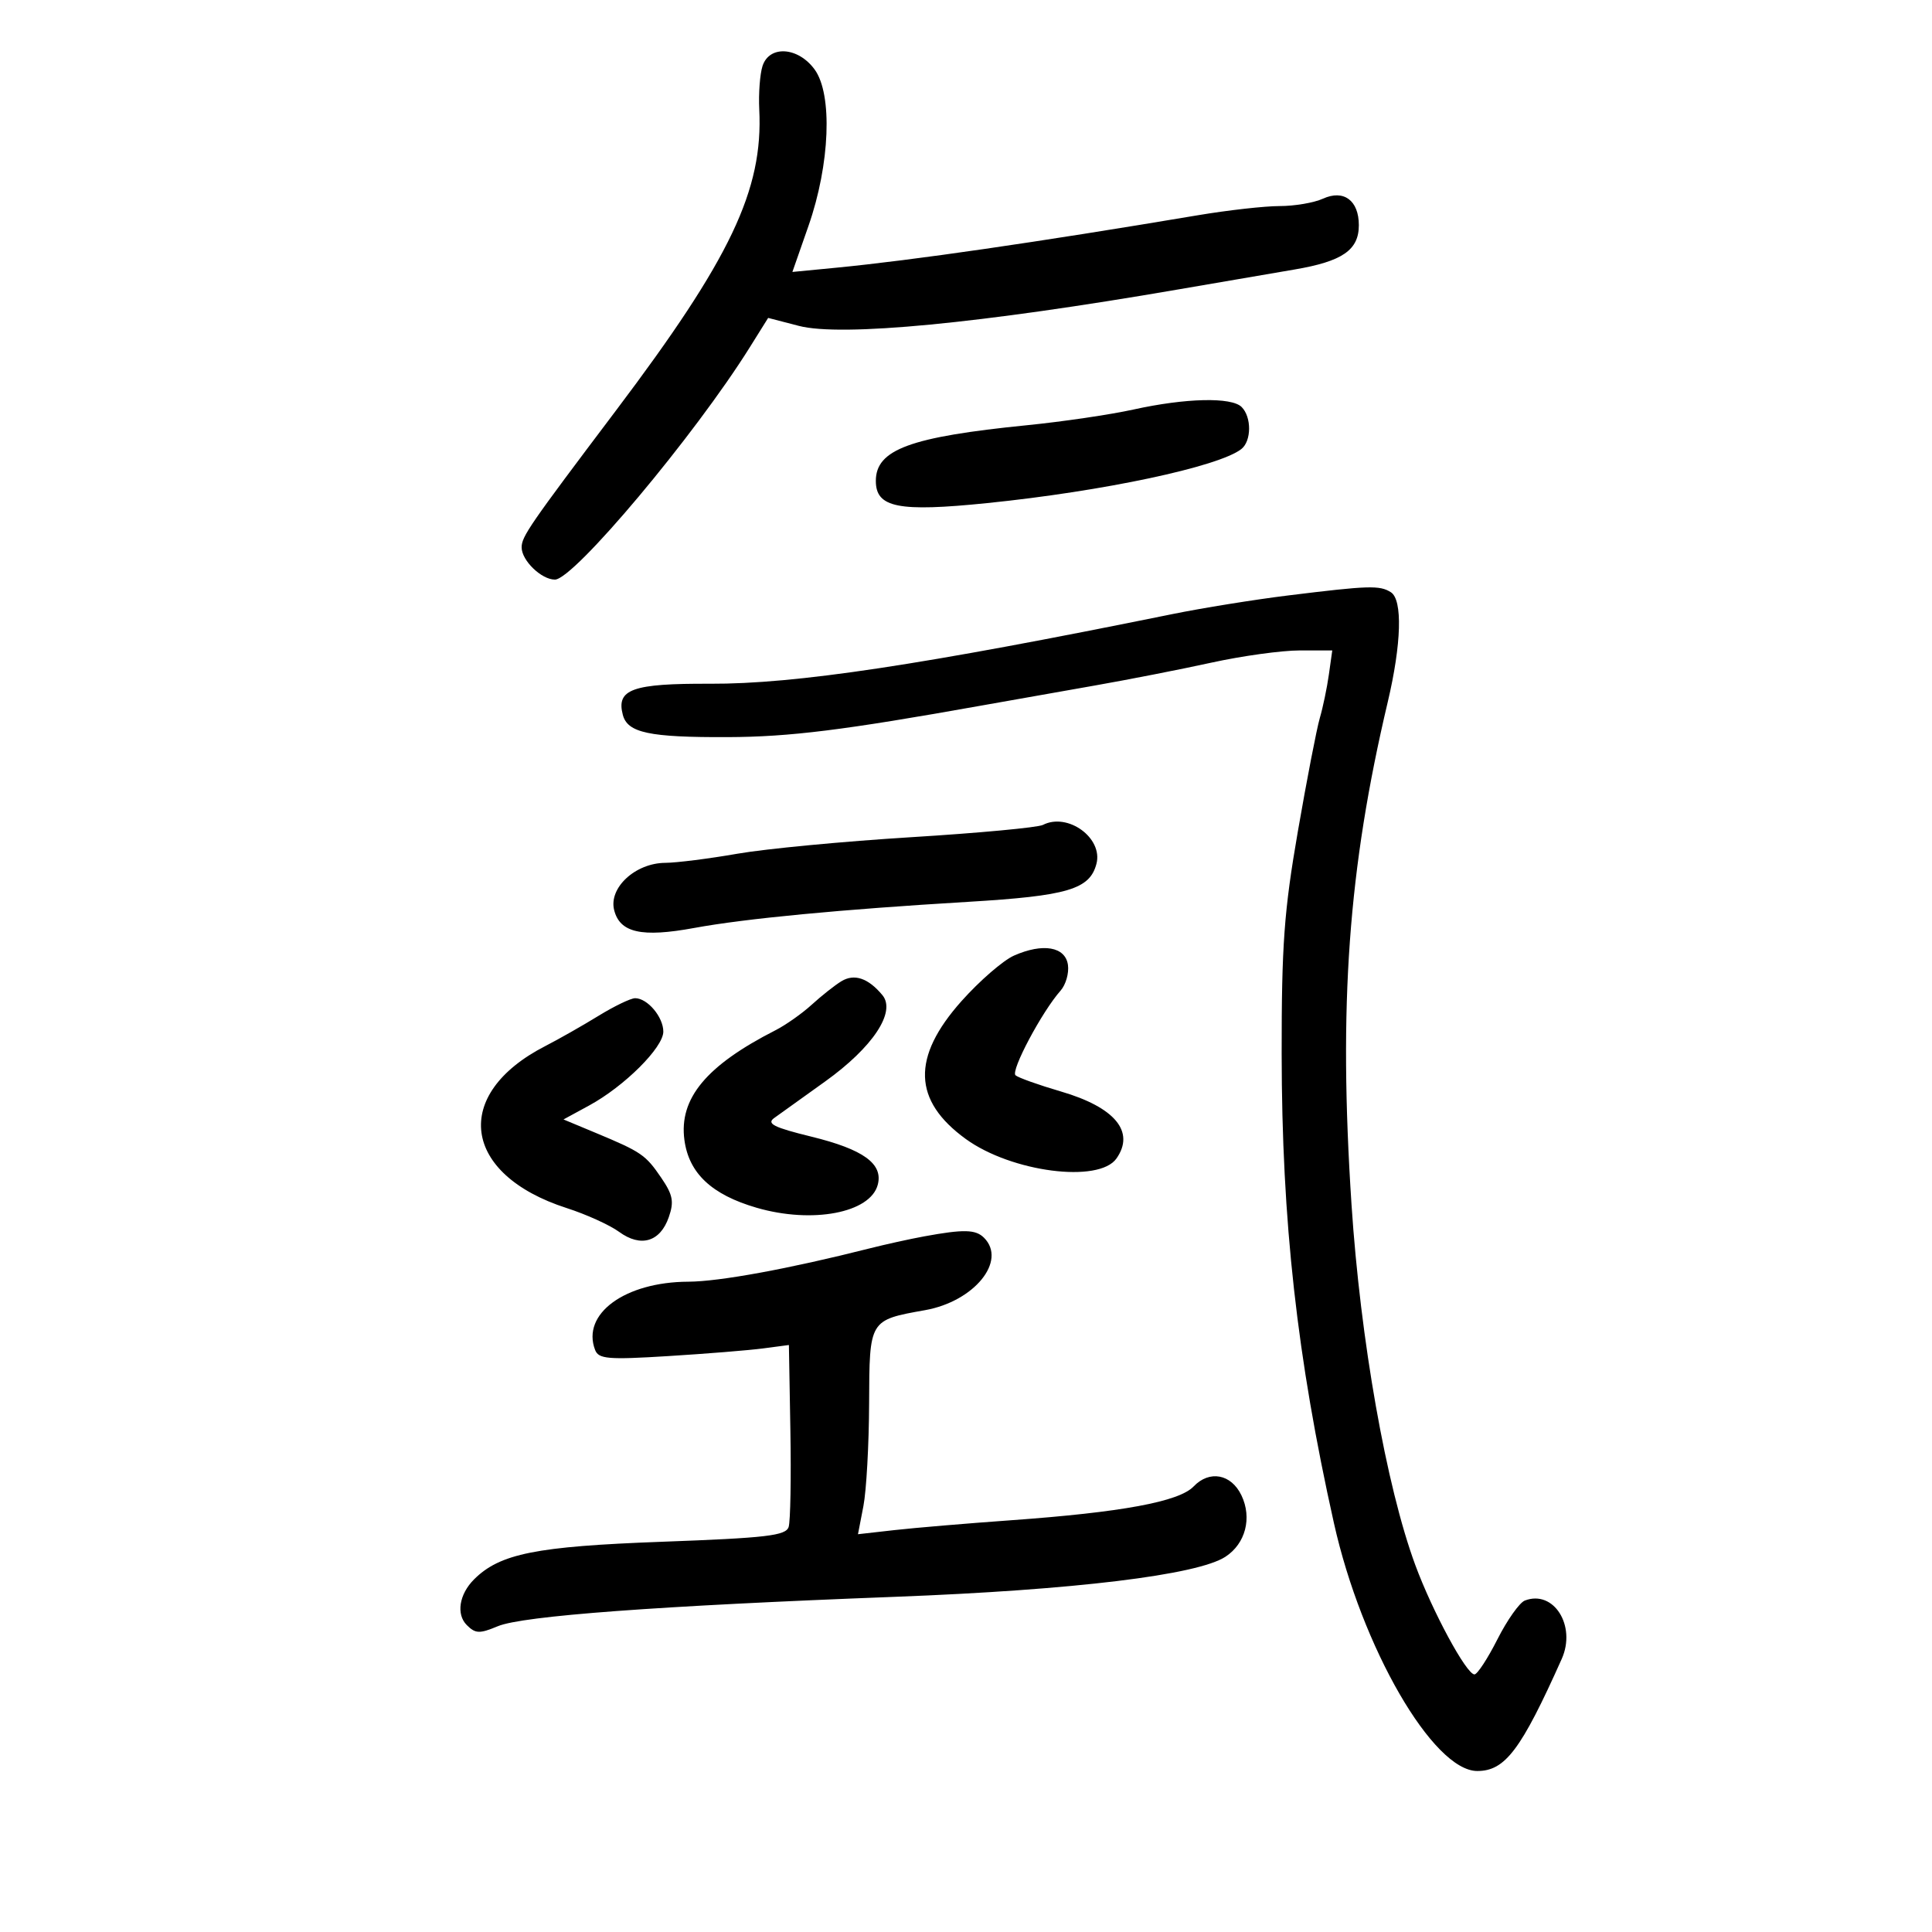 <svg xmlns="http://www.w3.org/2000/svg" width="300" height="300" viewBox="0 0 300 300" version="1.1">
	<path d="M 118.404 10.250 C 118.003 11.488, 117.774 14.525, 117.897 17 C 118.519 29.497, 113.449 40.149, 95.649 63.743 C 82.197 81.574, 81 83.311, 81 84.999 C 81 87.032, 84.066 90, 86.167 90 C 89.092 90, 107.870 67.616, 116.424 53.933 L 119.279 49.365 124.049 50.603 C 130.647 52.314, 152.218 50.241, 183 44.936 C 189.325 43.846, 197.425 42.458, 201 41.851 C 208.453 40.585, 211 38.832, 211 34.967 C 211 31.117, 208.650 29.383, 205.423 30.853 C 204.039 31.484, 201.015 31.999, 198.703 31.998 C 196.391 31.997, 190.675 32.639, 186 33.424 C 161.035 37.619, 141.718 40.420, 129.771 41.577 L 123.042 42.228 125.540 35.080 C 128.885 25.505, 129.310 14.633, 126.490 10.781 C 123.925 7.278, 119.464 6.985, 118.404 10.250 M 176 63.592 C 172.425 64.380, 165 65.475, 159.500 66.025 C 141.331 67.842, 136 69.805, 136 74.676 C 136 78.833, 139.484 79.526, 153.295 78.119 C 171.337 76.281, 189.243 72.474, 192.750 69.732 C 194.338 68.491, 194.367 64.767, 192.800 63.200 C 191.233 61.633, 184.133 61.799, 176 63.592 M 200 92.464 C 194.775 93.108, 186.675 94.414, 182 95.365 C 143.061 103.283, 123.516 106.227, 110.260 106.171 C 98.205 106.120, 95.670 107.022, 96.709 110.993 C 97.441 113.793, 100.795 114.507, 113 114.460 C 122.656 114.422, 130.974 113.387, 152.500 109.541 C 156.900 108.755, 164.775 107.363, 170 106.447 C 175.225 105.531, 183.381 103.930, 188.124 102.891 C 192.867 101.851, 199.026 101, 201.811 101 L 206.874 101 206.346 104.750 C 206.055 106.813, 205.422 109.850, 204.938 111.500 C 204.455 113.150, 202.921 121.071, 201.530 129.101 C 199.391 141.446, 199.002 146.778, 199.016 163.601 C 199.037 189.623, 201.396 210.813, 207.130 236.500 C 211.447 255.839, 222.527 275, 229.393 275 C 233.715 275, 236.188 271.718, 242.501 257.606 C 244.808 252.449, 241.253 246.814, 236.777 248.532 C 235.949 248.850, 234.032 251.560, 232.517 254.555 C 231.001 257.550, 229.398 260, 228.954 260 C 227.709 260, 222.428 250.236, 219.760 243 C 215.262 230.803, 211.242 208.062, 209.860 187 C 207.830 156.054, 209.353 134.959, 215.491 109 C 217.625 99.975, 217.817 93.129, 215.970 91.960 C 214.233 90.862, 212.552 90.915, 200 92.464 M 161.945 128.091 C 161.150 128.497, 151.950 129.356, 141.500 129.999 C 131.050 130.642, 118.900 131.797, 114.500 132.566 C 110.100 133.334, 105.063 133.971, 103.306 133.982 C 98.661 134.008, 94.496 137.854, 95.364 141.313 C 96.249 144.841, 99.632 145.598, 107.793 144.094 C 115.707 142.636, 130.579 141.217, 150.309 140.038 C 165.798 139.112, 169.218 138.099, 170.256 134.129 C 171.303 130.124, 165.794 126.122, 161.945 128.091 M 157.447 148.386 C 155.767 149.129, 152.100 152.312, 149.296 155.457 C 141.525 164.176, 141.739 170.901, 149.977 176.869 C 157.079 182.013, 170.651 183.764, 173.368 179.885 C 176.279 175.729, 173.134 171.940, 164.734 169.484 C 161.305 168.482, 158.136 167.352, 157.692 166.973 C 156.896 166.294, 161.795 157.083, 164.680 153.832 C 165.495 152.915, 166.012 151.115, 165.830 149.832 C 165.429 146.996, 161.942 146.395, 157.447 148.386 M 130.646 152.369 C 129.627 152.991, 127.561 154.625, 126.055 156 C 124.549 157.375, 122.008 159.167, 120.408 159.981 C 109.666 165.452, 105.412 170.578, 106.274 177.009 C 106.969 182.189, 110.507 185.510, 117.493 187.541 C 126.146 190.056, 135.155 188.340, 136.301 183.957 C 137.151 180.706, 134.069 178.477, 125.983 176.496 C 120.148 175.066, 118.990 174.485, 120.217 173.603 C 121.062 172.996, 124.621 170.444, 128.127 167.932 C 135.536 162.621, 139.180 157.126, 137.018 154.522 C 134.823 151.877, 132.654 151.144, 130.646 152.369 M 92.916 157.750 C 90.454 159.262, 86.745 161.369, 84.674 162.432 C 70.079 169.921, 71.723 182.354, 88 187.590 C 91.025 188.563, 94.686 190.225, 96.136 191.283 C 99.498 193.738, 102.508 192.849, 103.848 189.006 C 104.689 186.594, 104.488 185.542, 102.682 182.890 C 100.247 179.316, 99.603 178.875, 92.500 175.912 L 87.500 173.827 91.478 171.663 C 96.946 168.690, 103 162.661, 103 160.189 C 103 157.921, 100.537 155, 98.624 155 C 97.946 155, 95.377 156.238, 92.916 157.750 M 143.500 191.984 C 141.300 192.387, 137.475 193.230, 135 193.857 C 122.530 197.015, 111.709 199.002, 106.876 199.022 C 97.032 199.062, 90.259 204.021, 92.406 209.616 C 92.949 211.030, 94.398 211.152, 103.764 210.573 C 109.669 210.208, 116.300 209.672, 118.500 209.381 L 122.500 208.852 122.731 222.176 C 122.859 229.504, 122.737 236.220, 122.462 237.099 C 122.036 238.458, 119.077 238.804, 102.747 239.406 C 83.211 240.125, 77.608 241.249, 73.605 245.252 C 71.302 247.555, 70.808 250.665, 72.480 252.338 C 73.826 253.684, 74.457 253.707, 77.303 252.518 C 81.151 250.910, 102.158 249.355, 139 247.952 C 166.789 246.893, 185.960 244.567, 190.293 241.727 C 193.408 239.687, 194.445 235.702, 192.772 232.201 C 191.181 228.872, 187.798 228.242, 185.342 230.818 C 183.091 233.180, 174.156 234.833, 157 236.063 C 150.125 236.555, 141.963 237.245, 138.863 237.596 L 133.226 238.233 134.069 233.866 C 134.533 231.465, 134.932 224.285, 134.956 217.911 C 135.005 204.913, 134.957 204.993, 143.661 203.438 C 151.281 202.076, 156.392 195.792, 152.800 192.200 C 151.498 190.898, 149.657 190.855, 143.500 191.984" stroke="none" fill="black" fill-rule="evenodd"/>
</svg>